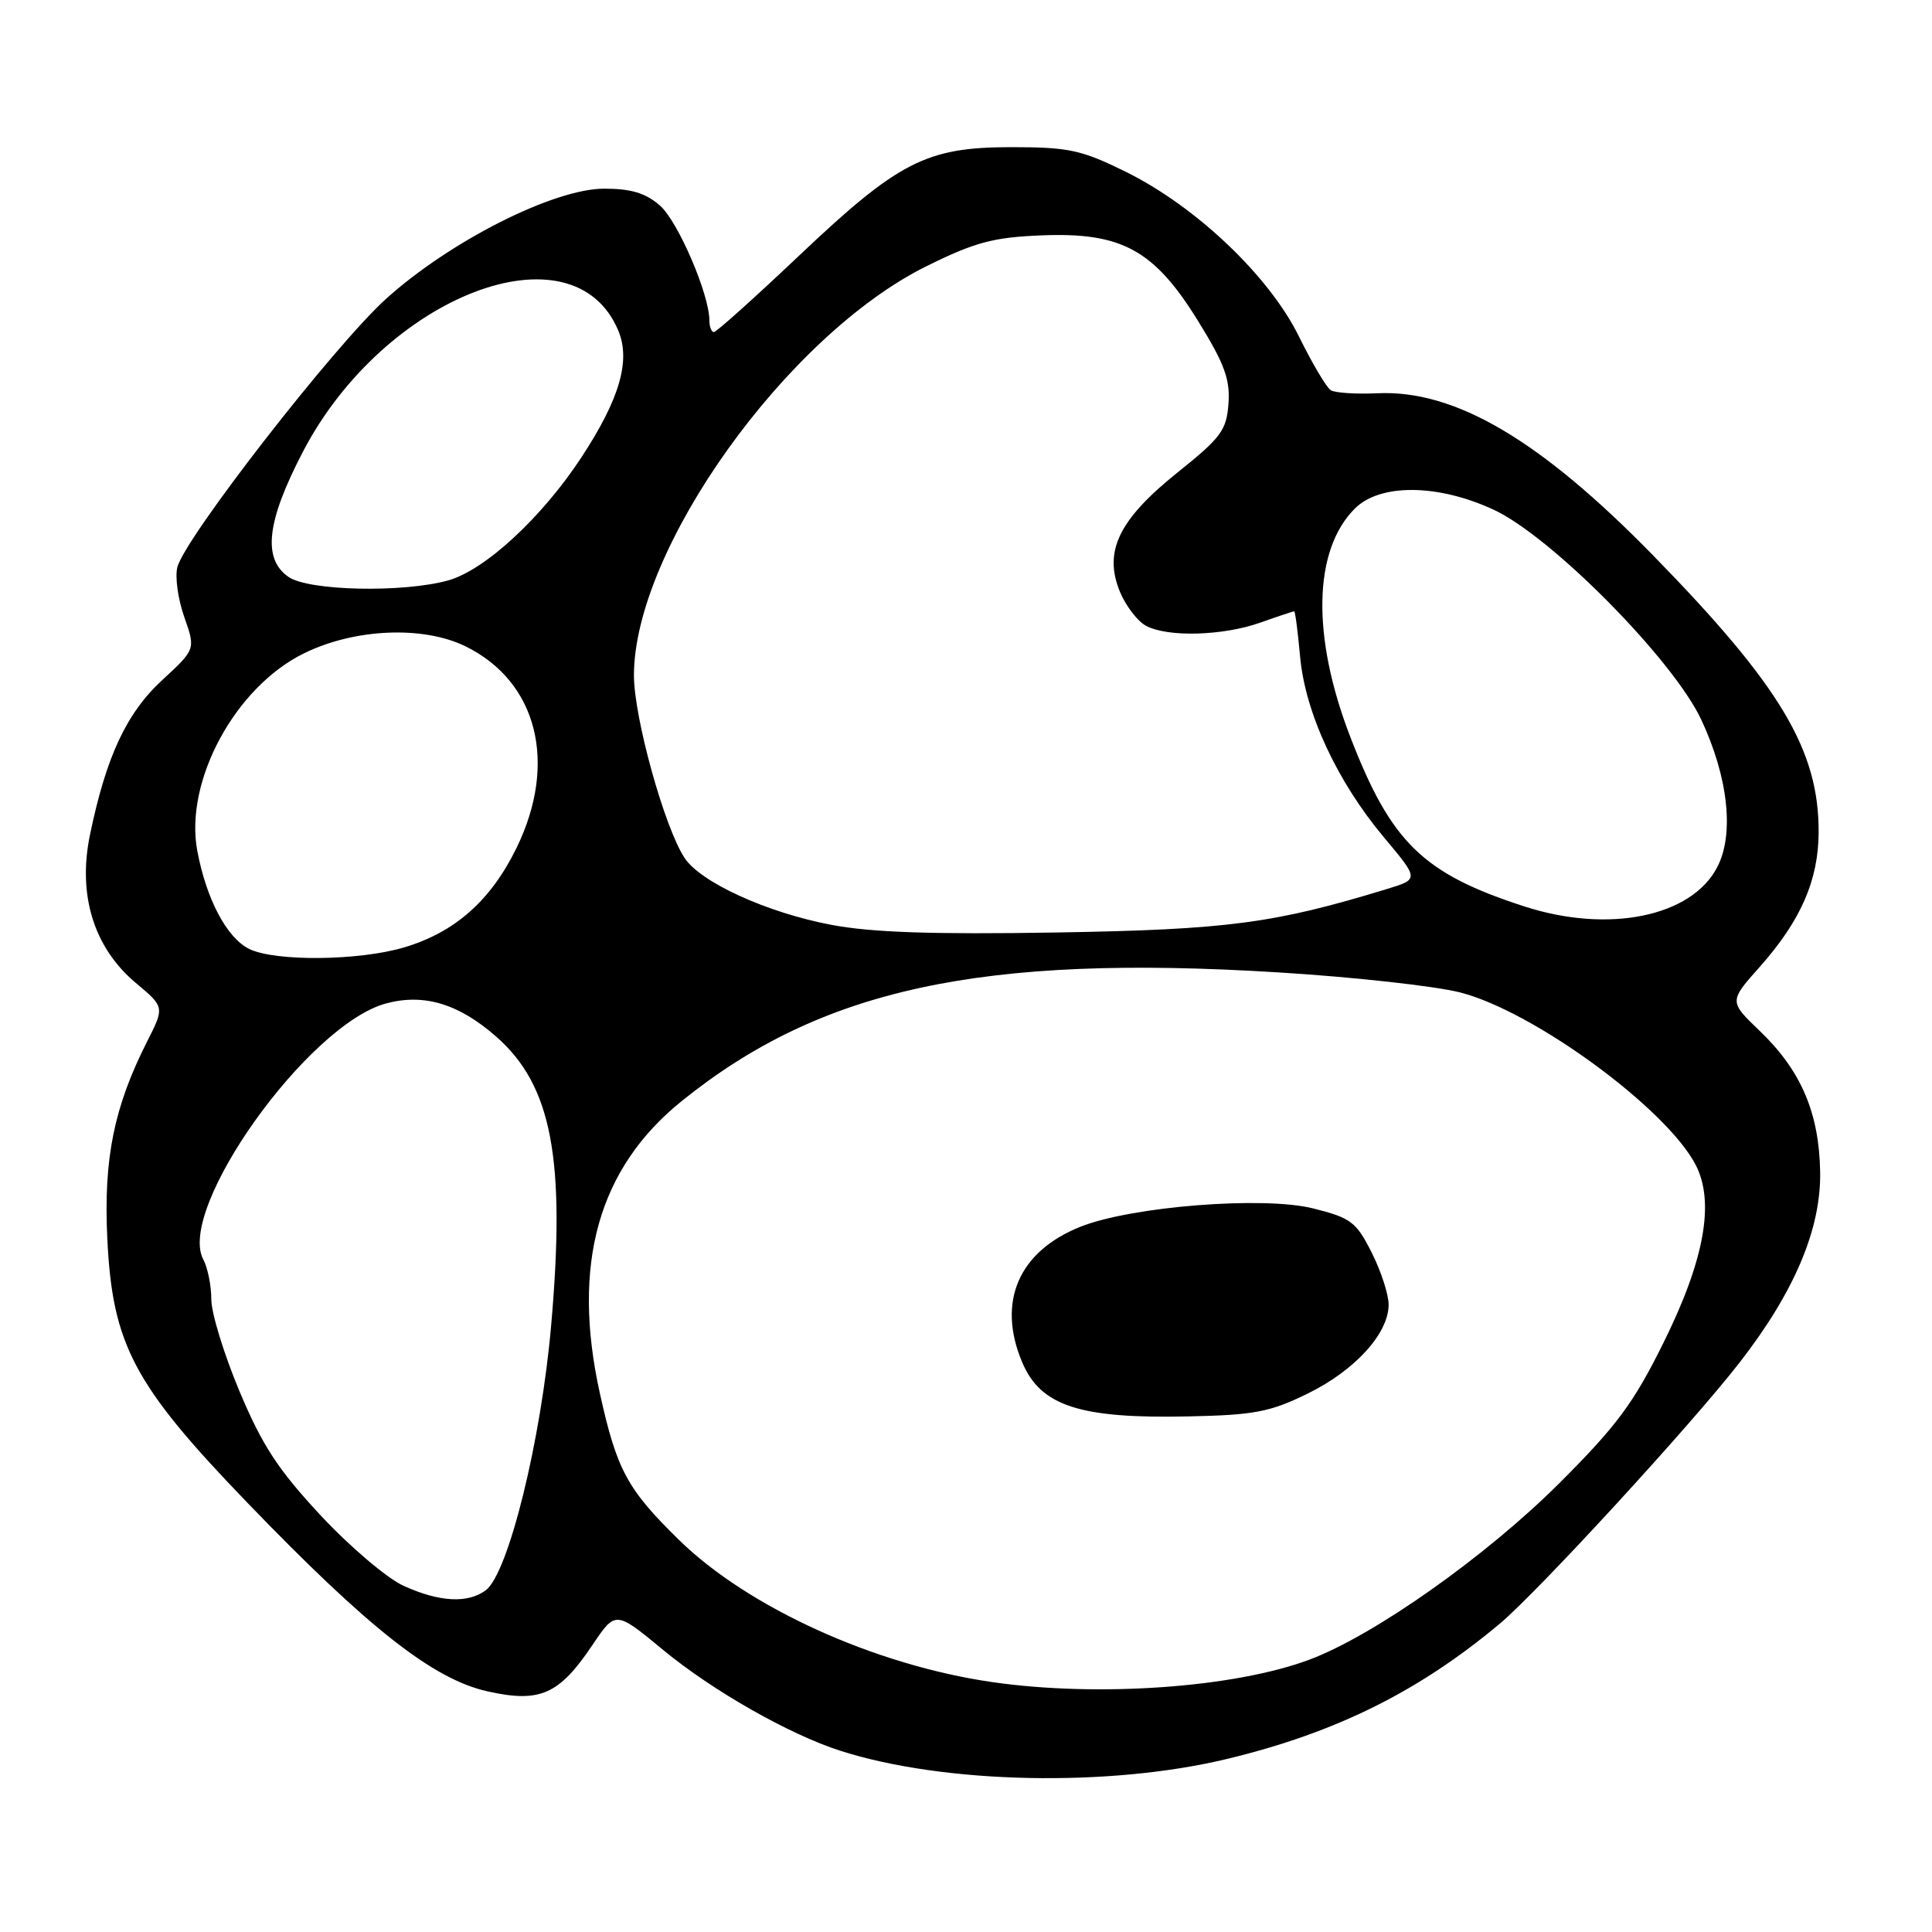 <?xml version="1.0" encoding="UTF-8" standalone="no"?>
<!DOCTYPE svg PUBLIC "-//W3C//DTD SVG 1.1//EN" "http://www.w3.org/Graphics/SVG/1.1/DTD/svg11.dtd" >
<svg xmlns="http://www.w3.org/2000/svg" xmlns:xlink="http://www.w3.org/1999/xlink" version="1.1" viewBox="0 0 256 256">
 <g >
 <path fill="currentColor"
d=" M 162.71 233.04 C 177.04 229.57 187.97 224.14 198.68 215.19 C 203.76 210.94 224.09 188.81 230.53 180.51 C 237.78 171.18 241.31 162.82 241.18 155.28 C 241.05 147.46 238.64 141.83 233.17 136.60 C 229.10 132.69 229.10 132.69 233.19 128.10 C 238.61 121.99 240.95 116.64 240.98 110.29 C 241.02 99.41 235.93 90.88 219.12 73.67 C 204.11 58.29 192.80 51.63 182.51 52.11 C 179.68 52.24 176.91 52.06 176.34 51.71 C 175.77 51.36 173.88 48.16 172.12 44.59 C 168.16 36.55 158.46 27.34 149.11 22.73 C 143.26 19.86 141.60 19.50 134.02 19.50 C 122.72 19.50 119.07 21.37 105.71 34.04 C 99.92 39.52 94.92 44.00 94.60 44.00 C 94.27 44.00 94.00 43.31 94.00 42.48 C 94.00 39.01 89.84 29.34 87.46 27.25 C 85.55 25.58 83.64 25.00 80.05 25.00 C 73.37 25.00 59.59 31.97 51.13 39.62 C 44.28 45.82 24.46 71.31 23.50 75.16 C 23.17 76.45 23.59 79.42 24.42 81.77 C 25.92 86.03 25.92 86.03 21.50 90.11 C 16.76 94.48 14.06 100.26 11.92 110.63 C 10.27 118.59 12.43 125.57 17.99 130.24 C 21.81 133.44 21.81 133.44 19.49 138.01 C 15.09 146.71 13.71 153.53 14.22 164.15 C 14.90 178.18 17.71 183.49 32.75 199.09 C 48.84 215.78 57.39 222.50 64.58 224.11 C 71.57 225.67 74.08 224.56 78.53 217.93 C 81.57 213.42 81.57 213.42 87.90 218.65 C 94.44 224.05 104.61 229.83 111.36 231.99 C 125.11 236.39 147.04 236.84 162.71 233.04 Z  M 131.50 222.89 C 115.95 220.65 99.13 213.02 89.96 204.04 C 83.11 197.33 81.73 194.78 79.49 184.64 C 75.70 167.53 79.27 154.80 90.35 145.88 C 108.80 131.01 130.05 126.42 169.26 128.84 C 179.29 129.45 190.20 130.66 193.50 131.51 C 203.27 134.02 220.82 146.89 224.69 154.36 C 227.24 159.31 225.85 166.99 220.38 178.00 C 216.43 185.97 214.20 188.96 206.59 196.56 C 196.87 206.25 182.05 216.72 173.51 219.91 C 163.57 223.63 145.52 224.91 131.50 222.89 Z  M 173.27 184.66 C 179.55 181.58 184.00 176.69 184.00 172.87 C 184.00 171.52 182.99 168.42 181.75 165.96 C 179.70 161.90 179.01 161.38 174.00 160.12 C 167.40 158.47 149.91 159.85 143.14 162.56 C 134.97 165.83 132.09 172.50 135.42 180.45 C 137.86 186.30 143.04 188.00 157.51 187.68 C 166.20 187.50 168.29 187.10 173.27 184.66 Z  M 53.50 210.14 C 51.29 209.14 46.36 204.95 42.50 200.81 C 36.87 194.77 34.76 191.55 31.75 184.39 C 29.69 179.49 28.00 173.99 28.00 172.17 C 28.00 170.36 27.52 167.98 26.94 166.89 C 23.36 160.19 40.81 135.74 51.16 132.96 C 56.17 131.61 60.79 133.00 65.75 137.36 C 73.12 143.82 74.97 153.54 73.03 175.62 C 71.70 190.91 67.34 208.55 64.35 210.73 C 61.95 212.49 58.22 212.28 53.50 210.14 Z  M 33.00 125.73 C 30.04 124.25 27.34 119.14 26.14 112.73 C 24.42 103.50 31.17 91.02 40.30 86.56 C 47.01 83.27 56.06 82.89 61.68 85.64 C 71.21 90.32 73.94 101.12 68.43 112.38 C 65.03 119.33 60.28 123.53 53.57 125.53 C 47.57 127.32 36.42 127.43 33.00 125.73 Z  M 110.18 122.55 C 101.65 120.94 92.83 116.92 90.70 113.67 C 88.03 109.59 84.00 95.06 84.00 89.49 C 84.00 72.74 104.26 44.42 122.79 35.26 C 129.18 32.10 131.60 31.45 137.95 31.19 C 148.61 30.75 152.91 33.09 158.73 42.50 C 162.24 48.17 163.01 50.25 162.78 53.46 C 162.53 57.01 161.82 57.97 156.00 62.63 C 148.21 68.88 146.18 73.11 148.42 78.47 C 149.20 80.32 150.74 82.33 151.85 82.92 C 154.72 84.46 162.02 84.26 167.00 82.50 C 169.34 81.67 171.36 81.00 171.49 81.00 C 171.62 81.00 171.97 83.70 172.27 87.00 C 172.94 94.44 177.18 103.58 183.42 111.00 C 188.03 116.50 188.03 116.50 183.77 117.80 C 168.82 122.37 162.65 123.18 140.00 123.56 C 123.66 123.83 115.50 123.56 110.18 122.55 Z  M 202.00 120.11 C 188.55 115.76 184.33 111.66 178.92 97.64 C 173.78 84.33 174.00 72.91 179.52 67.39 C 182.87 64.04 190.54 64.11 197.94 67.55 C 205.60 71.12 221.71 87.42 225.43 95.37 C 229.00 103.00 229.82 110.52 227.55 114.89 C 224.15 121.47 213.15 123.72 202.00 120.11 Z  M 38.22 76.44 C 34.76 74.02 35.33 69.10 40.12 59.89 C 50.92 39.13 76.00 29.51 81.94 43.84 C 83.58 47.81 82.10 52.88 77.05 60.59 C 71.81 68.57 64.25 75.56 59.38 76.91 C 53.40 78.57 40.87 78.30 38.22 76.44 Z "/>
</g>
</svg>